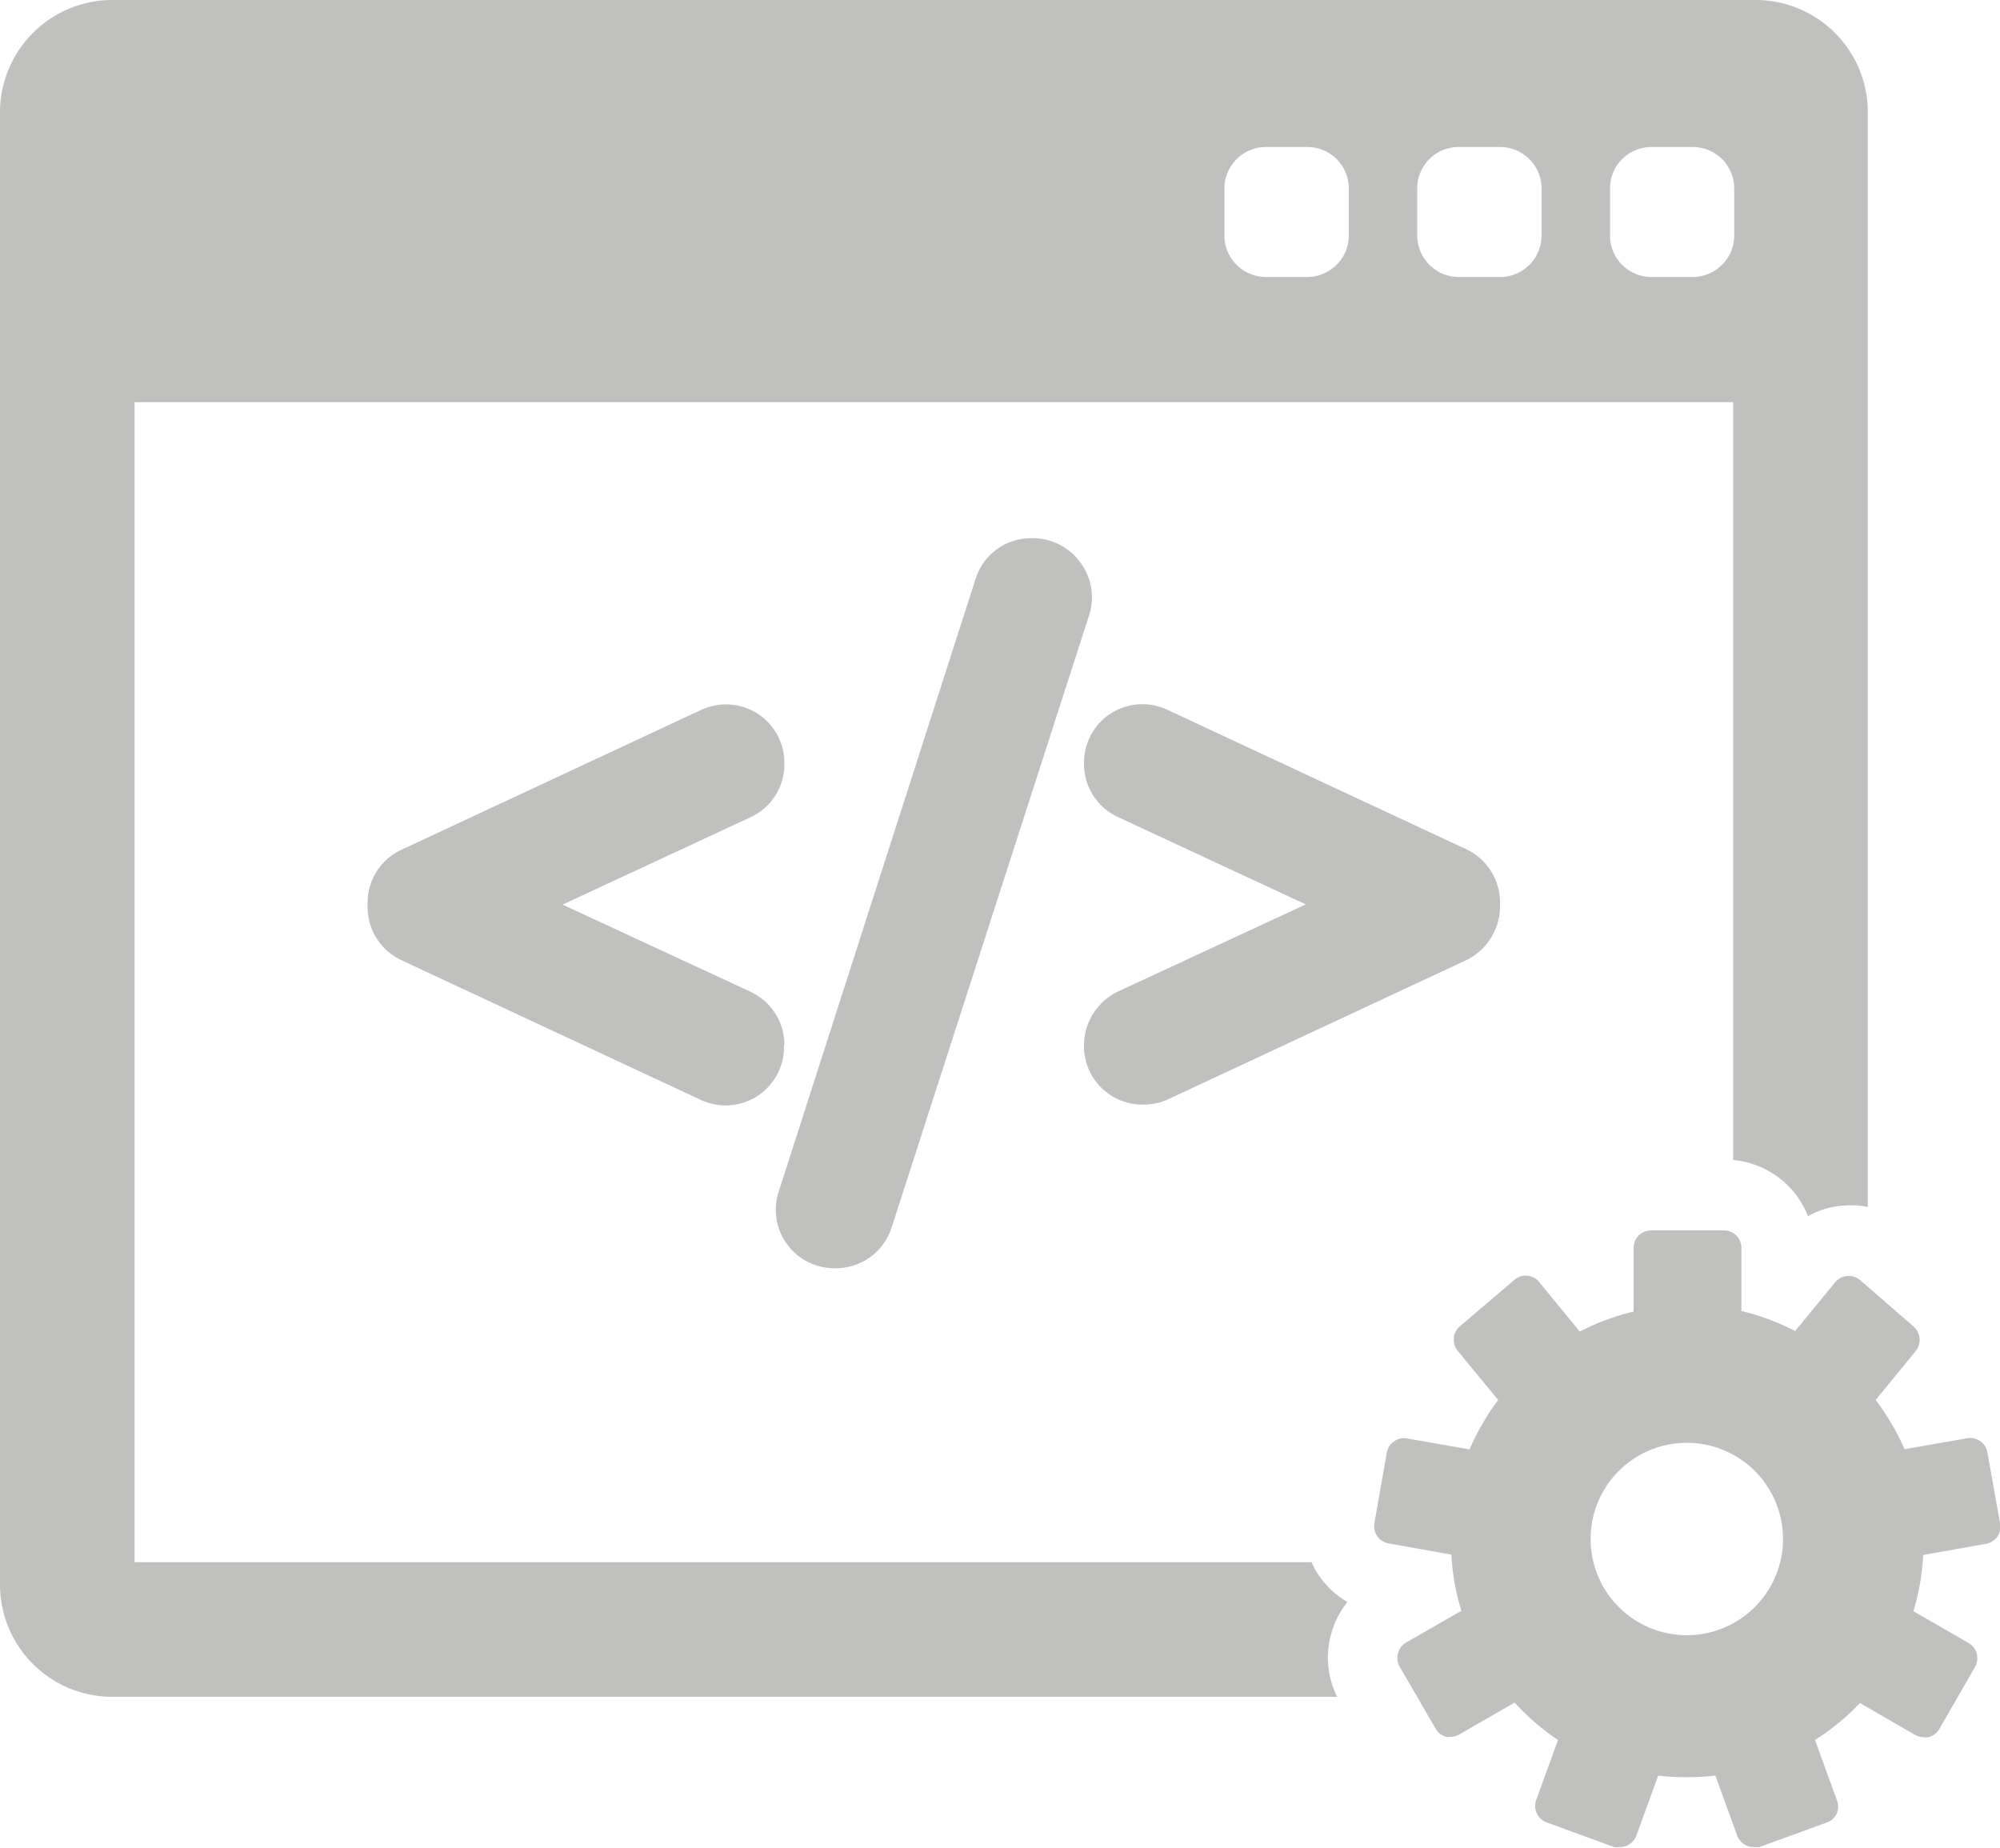 <svg xmlns="http://www.w3.org/2000/svg" viewBox="0 0 100 92.38"><g id="bfb2de64-fe00-42da-8adb-aade160dde49" data-name="Calque 2"><g id="f453e01c-b012-4707-bc0a-b5130c3b030f" data-name="Calque 1"><path d="M67.37,80.1A4.4,4.4,0,0,1,66,78.85a3.62,3.62,0,0,1-.42-.74H6.73v-58H86.66V58a4.45,4.45,0,0,1,3.74,2.81,4.2,4.2,0,0,1,1.75-.53,4.27,4.27,0,0,1,1.24.07V5.61A5.61,5.61,0,0,0,87.78,0H5.61A5.62,5.62,0,0,0,0,5.61V79.23a5.61,5.61,0,0,0,5.61,5.61H66.86a4.35,4.35,0,0,1-.31-3.11A4.48,4.48,0,0,1,67.37,80.1ZM80.5,9.42a2.07,2.07,0,0,1,2.07-2.07h2.07a2.07,2.07,0,0,1,2.07,2.07v2.35a2.08,2.08,0,0,1-2.07,2.08H82.57a2.07,2.07,0,0,1-2.07-2.08Zm-9.64,0a2.07,2.07,0,0,1,2.07-2.07H75a2.08,2.08,0,0,1,2.08,2.07v2.35A2.08,2.08,0,0,1,75,13.85H72.93a2.08,2.08,0,0,1-2.07-2.08Zm-9.64,0A2.08,2.08,0,0,1,63.3,7.35h2.07a2.07,2.07,0,0,1,2.07,2.07v2.35a2.08,2.08,0,0,1-2.07,2.08H63.3a2.08,2.08,0,0,1-2.08-2.08Z" style="fill:#c0c0bf"/><path d="M100,76.15l-.63-3.53a.87.87,0,0,0-1-.71l-3.14.55A12.13,12.13,0,0,0,93.78,70l2-2.44a.89.89,0,0,0-.11-1.24L93,64a.89.89,0,0,0-1.24.11l-2,2.44a12,12,0,0,0-2.69-1V62.39a.87.87,0,0,0-.87-.87H82.55a.87.87,0,0,0-.87.87v3.19a11.67,11.67,0,0,0-2.69,1l-2-2.44A.87.87,0,0,0,75.71,64L73,66.31a.88.88,0,0,0-.31.6.93.93,0,0,0,.2.64L74.91,70a11.69,11.69,0,0,0-1.43,2.47l-3.14-.55a.88.88,0,0,0-1,.71l-.62,3.53a.88.88,0,0,0,.14.65.9.9,0,0,0,.57.36l3.14.56a11.42,11.42,0,0,0,.5,2.81l-2.77,1.59a.88.88,0,0,0-.4.54.89.89,0,0,0,.08.66l1.8,3.1a.82.82,0,0,0,.53.41.83.83,0,0,0,.22,0,.86.86,0,0,0,.44-.12l2.76-1.59A12,12,0,0,0,77.9,87l-1.09,3a.88.88,0,0,0,.52,1.12l3.37,1.23a.79.79,0,0,0,.3,0,.8.8,0,0,0,.37-.08.87.87,0,0,0,.45-.49l1.09-3a11.32,11.32,0,0,0,1.43.08,13.55,13.55,0,0,0,1.43-.08l1.09,3a.87.87,0,0,0,.45.49.8.8,0,0,0,.37.08.79.79,0,0,0,.3,0l3.37-1.23a.84.84,0,0,0,.49-.45.87.87,0,0,0,0-.67l-1.09-3A12,12,0,0,0,93,85.15l2.76,1.6a1,1,0,0,0,.44.11.83.83,0,0,0,.22,0,.88.88,0,0,0,.54-.4l1.79-3.11a.88.88,0,0,0-.32-1.2l-2.76-1.59a11.9,11.9,0,0,0,.49-2.81l3.14-.56a.9.9,0,0,0,.57-.36A.88.88,0,0,0,100,76.15ZM84.34,81.76A4.81,4.81,0,1,1,89.15,77,4.81,4.81,0,0,1,84.34,81.76Z" style="fill:#c0c0bf"/><path d="M39.22,52.24a2.93,2.93,0,0,0-1.69-2.65l-9.4-4.36,9.4-4.37a2.91,2.91,0,0,0,1.69-2.64v-.08a2.92,2.92,0,0,0-2.92-2.92,3,3,0,0,0-1.23.27l-15,7a2.91,2.91,0,0,0-1.69,2.64v.21A2.93,2.93,0,0,0,20.05,48l15,7a2.92,2.92,0,0,0,4.15-2.65v-.08Z" style="fill:#c0c0bf"/><path d="M54,28.1a2.93,2.93,0,0,0-2.36-1.19h-.07a2.9,2.9,0,0,0-2.78,2L38.93,59.6a2.92,2.92,0,0,0,2.78,3.81h.08a2.92,2.92,0,0,0,2.78-2l9.89-30.66A2.92,2.92,0,0,0,54,28.1Z" style="fill:#c0c0bf"/><path d="M73.35,42.48l-15-7a3,3,0,0,0-1.22-.27,2.92,2.92,0,0,0-2.93,2.92v.08a2.92,2.92,0,0,0,1.69,2.64l9.4,4.37-9.4,4.36a3,3,0,0,0-1.69,2.65v.08a2.92,2.92,0,0,0,2.92,2.92A3,3,0,0,0,58.33,55l15-7A3,3,0,0,0,75,45.33v-.21A2.94,2.94,0,0,0,73.35,42.48Z" style="fill:#c0c0bf"/></g></g></svg>
